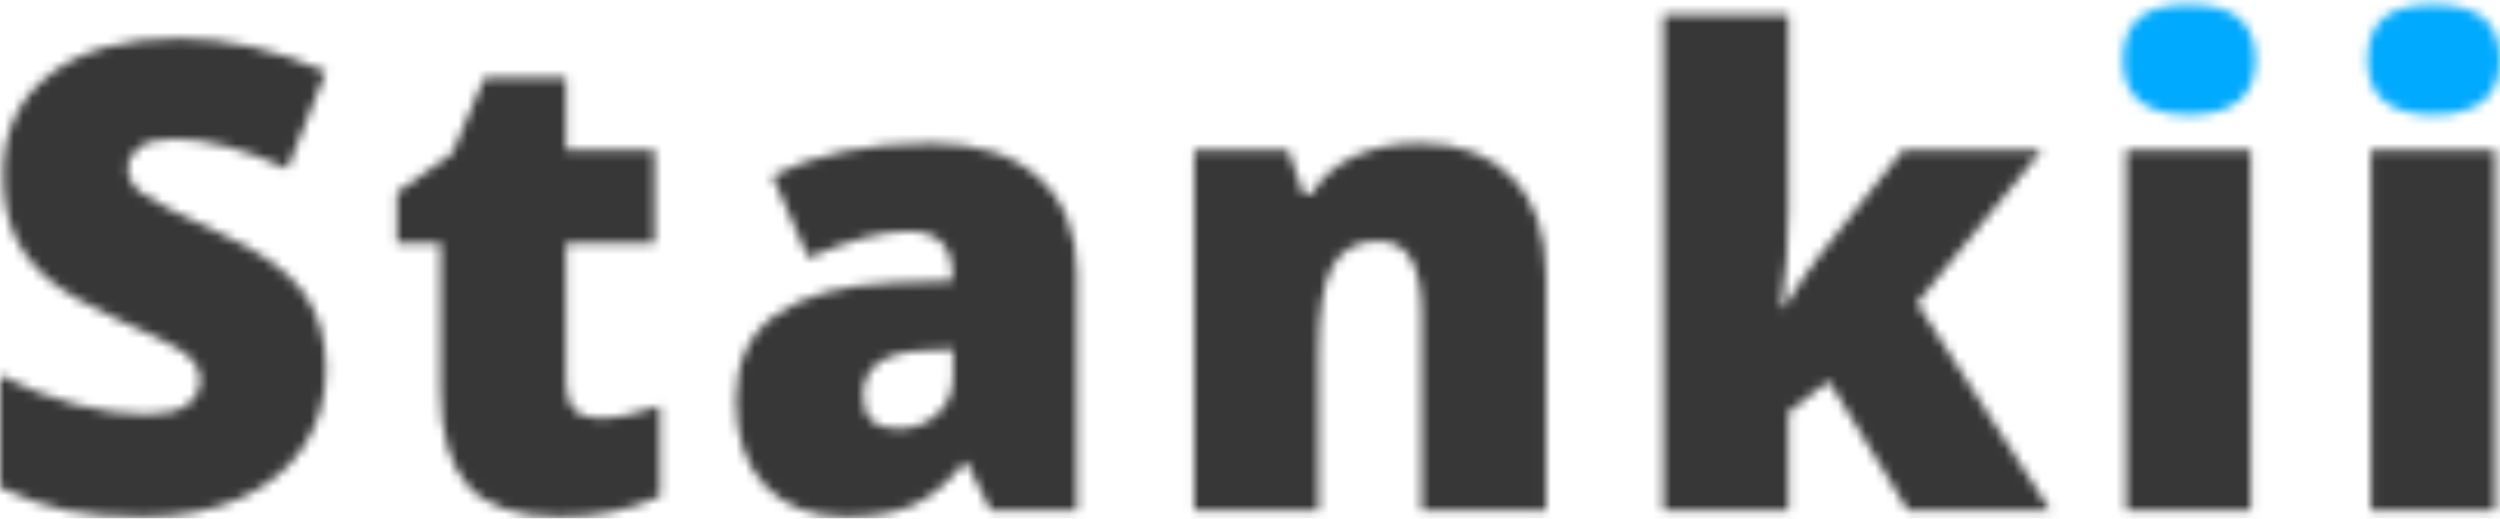 <svg width="270" height="56" viewBox="0 0 270 56" fill="none" xmlns="http://www.w3.org/2000/svg">
<mask id="mask0" mask-type="alpha" maskUnits="userSpaceOnUse" x="0" y="0" width="270" height="56">
<path d="M35.196 39.851C35.196 42.968 34.406 45.74 32.825 48.169C31.244 50.575 28.963 52.454 25.985 53.806C23.006 55.135 19.511 55.8 15.501 55.8C12.156 55.8 9.349 55.57 7.08 55.112C4.812 54.631 2.452 53.806 0 52.637V40.539C2.589 41.868 5.282 42.91 8.077 43.666C10.873 44.4 13.439 44.766 15.776 44.766C17.793 44.766 19.271 44.423 20.21 43.735C21.15 43.025 21.619 42.12 21.619 41.02C21.619 40.332 21.425 39.737 21.035 39.233C20.669 38.706 20.061 38.178 19.213 37.651C18.389 37.124 16.166 36.047 12.546 34.42C9.269 32.931 6.806 31.488 5.156 30.09C3.529 28.692 2.314 27.088 1.512 25.278C0.733 23.468 0.344 21.325 0.344 18.85C0.344 14.222 2.028 10.613 5.396 8.023C8.765 5.434 13.393 4.139 19.282 4.139C24.484 4.139 29.788 5.342 35.196 7.748L31.037 18.232C26.34 16.078 22.284 15.001 18.87 15.001C17.105 15.001 15.822 15.31 15.02 15.929C14.218 16.547 13.817 17.315 13.817 18.232C13.817 19.217 14.321 20.099 15.33 20.878C16.361 21.657 19.133 23.078 23.647 25.14C27.978 27.088 30.98 29.185 32.653 31.43C34.348 33.653 35.196 36.46 35.196 39.851Z" fill="#373737"/>
<path d="M64.769 45.179C66.579 45.179 68.745 44.732 71.265 43.838V53.634C69.455 54.413 67.725 54.963 66.075 55.284C64.448 55.628 62.535 55.8 60.335 55.8C55.821 55.8 52.567 54.7 50.574 52.5C48.58 50.277 47.584 46.874 47.584 42.291V26.24H42.875V20.775L48.855 16.547L52.327 8.367H61.126V16.169H70.681V26.24H61.126V41.398C61.126 43.919 62.34 45.179 64.769 45.179Z" fill="#373737"/>
<path d="M106.991 55.112L104.413 49.956H104.138C102.328 52.202 100.483 53.737 98.604 54.562C96.725 55.387 94.296 55.8 91.318 55.8C87.651 55.8 84.764 54.7 82.656 52.5C80.548 50.3 79.494 47.207 79.494 43.22C79.494 39.072 80.937 35.99 83.825 33.974C86.712 31.934 90.894 30.789 96.37 30.537L102.866 30.33V29.78C102.866 26.572 101.285 24.968 98.123 24.968C95.282 24.968 91.673 25.931 87.296 27.856L83.412 18.988C87.949 16.651 93.678 15.482 100.598 15.482C105.593 15.482 109.454 16.719 112.181 19.194C114.931 21.669 116.305 25.129 116.305 29.574V55.112H106.991ZM97.023 46.313C98.65 46.313 100.036 45.797 101.182 44.766C102.351 43.735 102.935 42.395 102.935 40.745V37.72L99.842 37.858C95.419 38.018 93.208 39.645 93.208 42.738C93.208 45.121 94.48 46.313 97.023 46.313Z" fill="#373737"/>
<path d="M153.543 55.112V33.871C153.543 31.281 153.165 29.334 152.409 28.027C151.676 26.698 150.484 26.034 148.834 26.034C146.566 26.034 144.928 26.939 143.919 28.749C142.911 30.559 142.407 33.664 142.407 38.064V55.112H128.968V16.169H139.107L140.792 20.981H141.582C142.728 19.148 144.309 17.773 146.325 16.857C148.365 15.94 150.702 15.482 153.337 15.482C157.645 15.482 160.99 16.731 163.373 19.228C165.779 21.726 166.982 25.243 166.982 29.78V55.112H153.543Z" fill="#373737"/>
<path d="M192.672 33.218C194.298 30.628 195.685 28.612 196.83 27.168L205.561 16.169H220.547L207.039 32.736L221.406 55.112H206.042L197.518 41.157L193.153 44.491V55.112H179.645V1.63H193.153V22.666C193.153 26.263 192.901 29.78 192.397 33.218H192.672Z" fill="#373737"/>
<path d="M243.074 55.112H229.634V16.169H243.074V55.112ZM229.291 6.477C229.291 4.46 229.852 2.959 230.975 1.974C232.098 0.989 233.908 0.496 236.406 0.496C238.903 0.496 240.725 1 241.871 2.008C243.016 3.017 243.589 4.506 243.589 6.477C243.589 10.418 241.195 12.389 236.406 12.389C231.662 12.389 229.291 10.418 229.291 6.477Z" fill="#373737"/>
<path d="M269.484 55.112H256.045V16.169H269.484V55.112ZM255.702 6.477C255.702 4.46 256.263 2.959 257.386 1.974C258.509 0.989 260.319 0.496 262.816 0.496C265.314 0.496 267.136 1 268.281 2.008C269.427 3.017 270 4.506 270 6.477C270 10.418 267.605 12.389 262.816 12.389C258.073 12.389 255.702 10.418 255.702 6.477Z" fill="#373737"/>
</mask>
<g mask="url(#mask0)">
<path d="M-4.224 14.284V-4.722H214.697L223.144 14.284H279.458V33.29V62.151H-4.224V14.284Z" fill="#373737"/>
<rect x="216.808" y="-5.426" width="53.498" height="19.71" fill="#00AAFF"/>
</g>
</svg>
